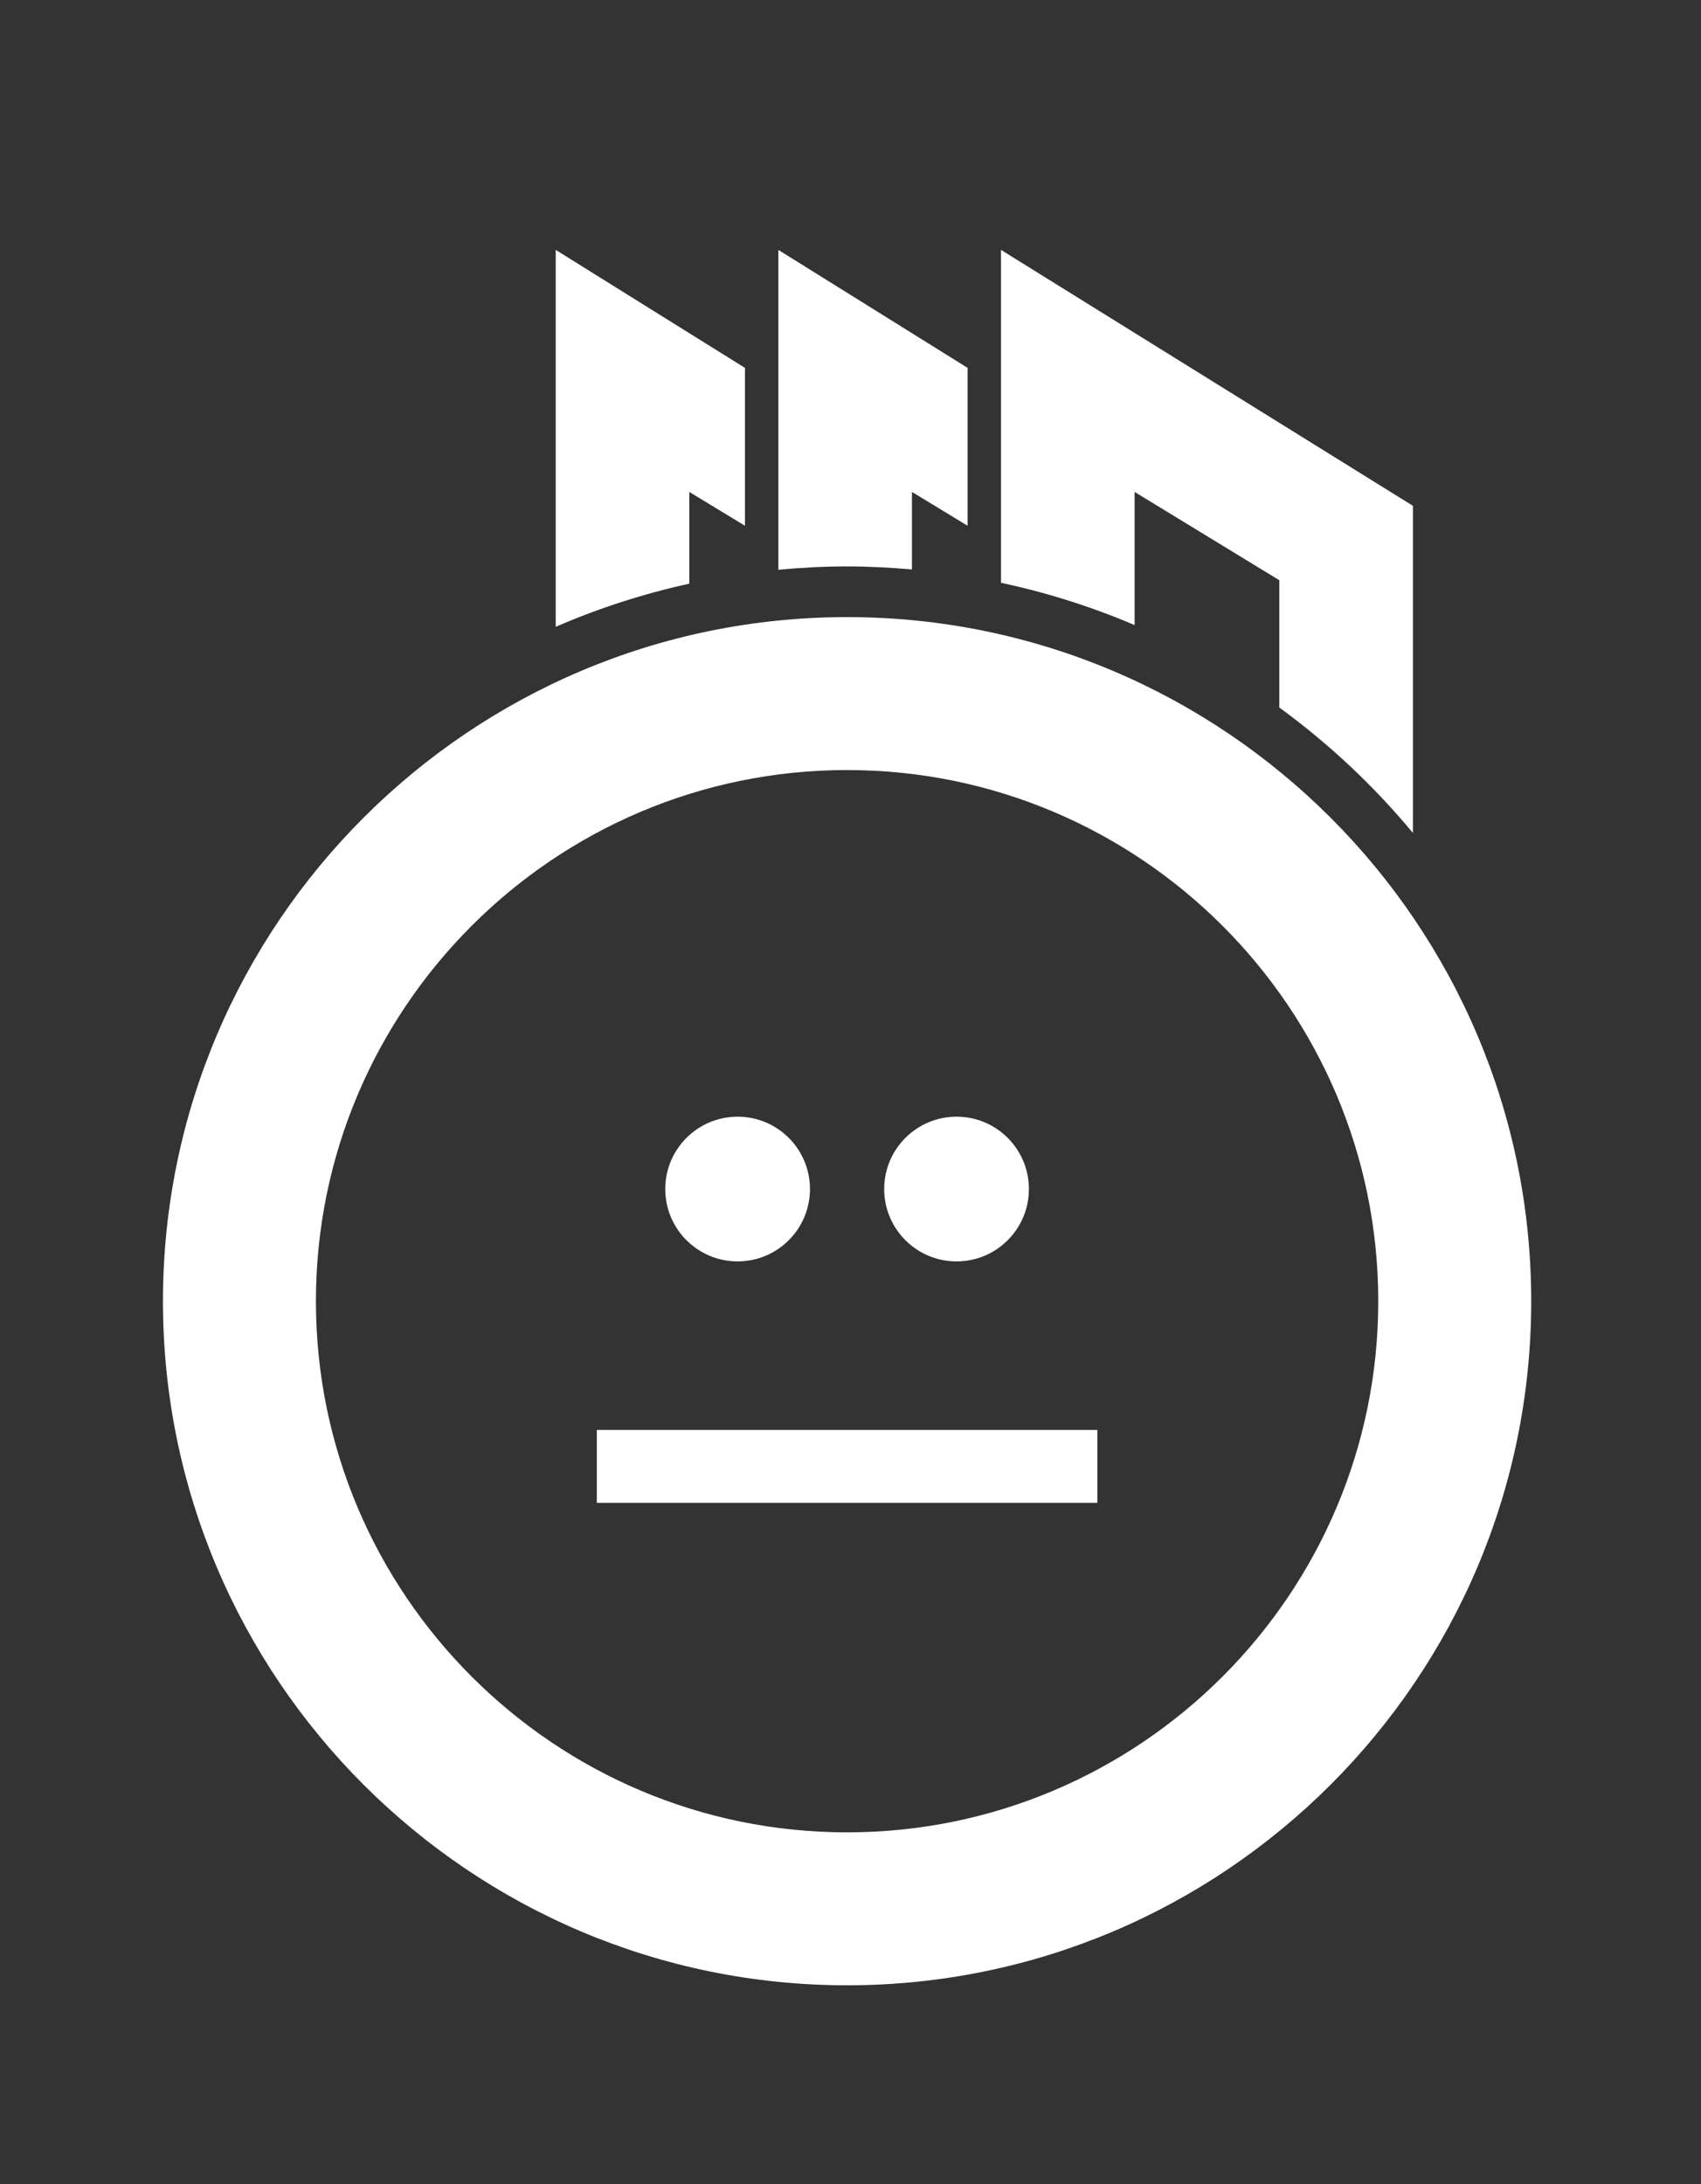 <?xml version="1.0" encoding="utf-8"?>
<!-- Generator: Adobe Illustrator 16.0.0, SVG Export Plug-In . SVG Version: 6.00 Build 0)  -->
<!DOCTYPE svg PUBLIC "-//W3C//DTD SVG 1.1//EN" "http://www.w3.org/Graphics/SVG/1.1/DTD/svg11.dtd">
<svg version="1.1" xmlns="http://www.w3.org/2000/svg" xmlns:xlink="http://www.w3.org/1999/xlink" x="0px" y="0px"
	 width="694.736px" height="892.106px" viewBox="0 0 694.736 892.106" enable-background="new 0 0 694.736 892.106"
	 xml:space="preserve">
<rect x="0" y="0" width="694.736" height="892.106" fill="#333333" stroke="none"/>
<g id="Layer_1" display="none">
	<path display="inline" fill="#FFFFFF" d="M333.264,504.402c0,16.206-13.143,29.353-29.353,29.353s-29.356-13.146-29.356-29.353
		c0-16.213,13.146-29.353,29.356-29.353S333.264,488.189,333.264,504.402"/>
	<path display="inline" fill="#FFFFFF" d="M422.079,504.402c0,16.206-13.146,29.353-29.353,29.353
		c-16.214,0-29.353-13.146-29.353-29.353c0-16.213,13.139-29.353,29.353-29.353C408.933,475.049,422.079,488.189,422.079,504.402"/>
	<path display="inline" fill="#FFFFFF" d="M348.313,805.881c-153.026,0-277.527-124.496-277.527-277.526
		s124.5-277.534,277.527-277.534c153.027,0,277.53,124.503,277.53,277.534S501.341,805.881,348.313,805.881 M348.313,312.872
		c-118.812,0-215.477,96.664-215.477,215.483c0,118.812,96.664,215.478,215.477,215.478c118.816,0,215.487-96.665,215.487-215.478
		C563.801,409.536,467.13,312.872,348.313,312.872"/>
	<path display="inline" fill="#FFFFFF" d="M464.948,254.06v-54.013l58.713,35.824v51.64c20.1,14.673,38.335,31.759,54.191,50.893
		V205.685l0.006-0.007L410.764,101.863v135.039C429.534,240.92,447.671,246.684,464.948,254.06"/>
	<path display="inline" fill="#FFFFFF" d="M348.313,230.266c8.873,0,17.638,0.469,26.316,1.229v-31.448l22.584,13.728v-64.046
		l-76.776-47.866v129.751C329.622,230.755,338.915,230.266,348.313,230.266"/>
	<path display="inline" fill="#FFFFFF" d="M284.311,237.265v-37.211l22.581,13.721v-64.046l-76.772-47.866v152.904
		C247.399,247.266,265.529,241.39,284.311,237.265"/>
	<path display="inline" fill="#FFFFFF" d="M275.49,593.399c-19.763,6.914-37.741,16.471-53.537,28.447l25.314,20.926
		c12.505-9.293,26.652-16.722,42.152-22.142c37.44-13.087,80.372-13.08,117.789,0c15.506,5.413,29.65,12.849,42.155,22.142
		l25.321-20.926c-15.797-11.977-33.775-21.533-53.551-28.447C374.854,577.219,321.757,577.219,275.49,593.399"/>
</g>
<g id="Layer_2">
	<path fill="#FFFFFF" d="M330.816,485.664c0,16.317-13.236,29.546-29.553,29.546s-29.553-13.229-29.553-29.546
		c0-16.33,13.236-29.56,29.553-29.56S330.816,469.333,330.816,485.664"/>
	<path fill="#FFFFFF" d="M420.232,485.664c0,16.317-13.229,29.546-29.546,29.546c-16.323,0-29.56-13.229-29.56-29.546
		c0-16.33,13.236-29.56,29.56-29.56C407.003,456.104,420.232,469.333,420.232,485.664"/>
	<path fill="#FFFFFF" d="M345.969,810.881c-154.065,0-279.413-125.343-279.413-279.408c0-154.079,125.347-279.423,279.413-279.423
		c154.071,0,279.423,125.344,279.423,279.423C625.392,685.539,500.04,810.881,345.969,810.881 M345.969,314.523
		c-119.622,0-216.937,97.315-216.937,216.95c0,119.621,97.315,216.938,216.937,216.938c119.635,0,216.95-97.316,216.95-216.938
		C562.919,411.838,465.604,314.523,345.969,314.523"/>
	<path fill="#FFFFFF" d="M463.407,255.311V200.93l59.105,36.067v51.985c20.236,14.773,38.595,31.981,54.56,51.24V206.6h0.007
		L408.84,102.071v135.965C427.745,242.082,445.999,247.885,463.407,255.311"/>
	<path fill="#FFFFFF" d="M345.969,231.355c8.937,0,17.761,0.466,26.498,1.237V200.93l22.738,13.815v-64.482L317.9,102.071v130.642
		C327.15,231.847,336.506,231.355,345.969,231.355"/>
	<path fill="#FFFFFF" d="M281.533,238.396V200.93l22.731,13.815v-64.482l-77.292-48.192v153.945
		C244.368,248.47,262.627,242.547,281.533,238.396"/>
	<rect x="243.762" y="584.056" fill="#FFFFFF" width="204.426" height="29.76"/>
</g>
<g id="Layer_3" display="none">
	<path display="inline" fill="#FFFFFF" d="M331.321,441.816c0,16.742-13.581,30.33-30.323,30.33
		c-16.749,0-30.323-13.587-30.323-30.33c0-16.742,13.574-30.316,30.323-30.316C317.74,411.5,331.321,425.075,331.321,441.816"/>
	<path display="inline" fill="#FFFFFF" d="M423.068,441.816c0,16.742-13.574,30.33-30.323,30.33
		c-16.742,0-30.322-13.587-30.322-30.33c0-16.742,13.58-30.316,30.322-30.316C409.494,411.5,423.068,425.075,423.068,441.816"/>
	<path display="inline" fill="#FFFFFF" d="M346.867,819.183c-158.08,0-286.698-128.611-286.698-286.691
		c0-158.094,128.618-286.705,286.698-286.705c158.089,0,286.699,128.61,286.699,286.705
		C633.566,690.572,504.956,819.183,346.867,819.183 M346.867,309.887c-122.738,0-222.597,99.852-222.597,222.604
		c0,122.739,99.858,222.591,222.597,222.591c122.753,0,222.604-99.852,222.604-222.591
		C569.472,409.739,469.62,309.887,346.867,309.887"/>
	<path display="inline" fill="#FFFFFF" d="M487.879,588.413c7.981-18.859,12.023-38.905,12.023-59.566
		c0-18.436-3.223-36.406-9.607-53.49l-32.779,13.86c4.554,12.673,6.847,25.974,6.847,39.63c0,15.868-3.105,31.244-9.224,45.733
		c-5.913,13.982-14.387,26.561-25.181,37.349c-10.795,10.803-23.365,19.268-37.35,25.195c-29.065,12.275-62.401,12.275-91.46,0
		c-13.99-5.928-26.561-14.393-37.362-25.195c-10.795-10.802-19.269-23.366-25.182-37.349c-6.125-14.489-9.231-29.879-9.231-45.733
		c0-13.656,2.301-26.957,6.848-39.63l-32.774-13.86c-6.384,17.084-9.613,35.055-9.613,53.49c0,20.661,4.049,40.707,12.038,59.581
		c7.702,18.217,18.736,34.575,32.788,48.628c14.052,14.065,30.426,25.099,48.643,32.802c37.751,15.978,81.396,15.963,119.141,0
		c18.223-7.703,34.59-18.736,48.648-32.802C469.137,623.002,480.17,606.644,487.879,588.413"/>
	<path display="inline" fill="#FFFFFF" d="M467.36,249.132v-55.798l60.646,37.007v53.34c20.771,15.158,39.602,32.815,55.989,52.576
		V199.152h0.008L411.379,91.898v139.509C430.776,235.559,449.505,241.512,467.36,249.132"/>
	<path display="inline" fill="#FFFFFF" d="M346.867,224.552c9.171,0,18.225,0.478,27.188,1.27v-32.487l23.332,14.175v-66.163
		l-79.32-49.448v134.046C327.559,225.057,337.159,224.552,346.867,224.552"/>
	<path display="inline" fill="#FFFFFF" d="M280.753,231.775v-38.441l23.324,14.175v-66.163l-79.313-49.448v157.958
		C242.619,242.113,261.348,236.036,280.753,231.775"/>
</g>
</svg>

